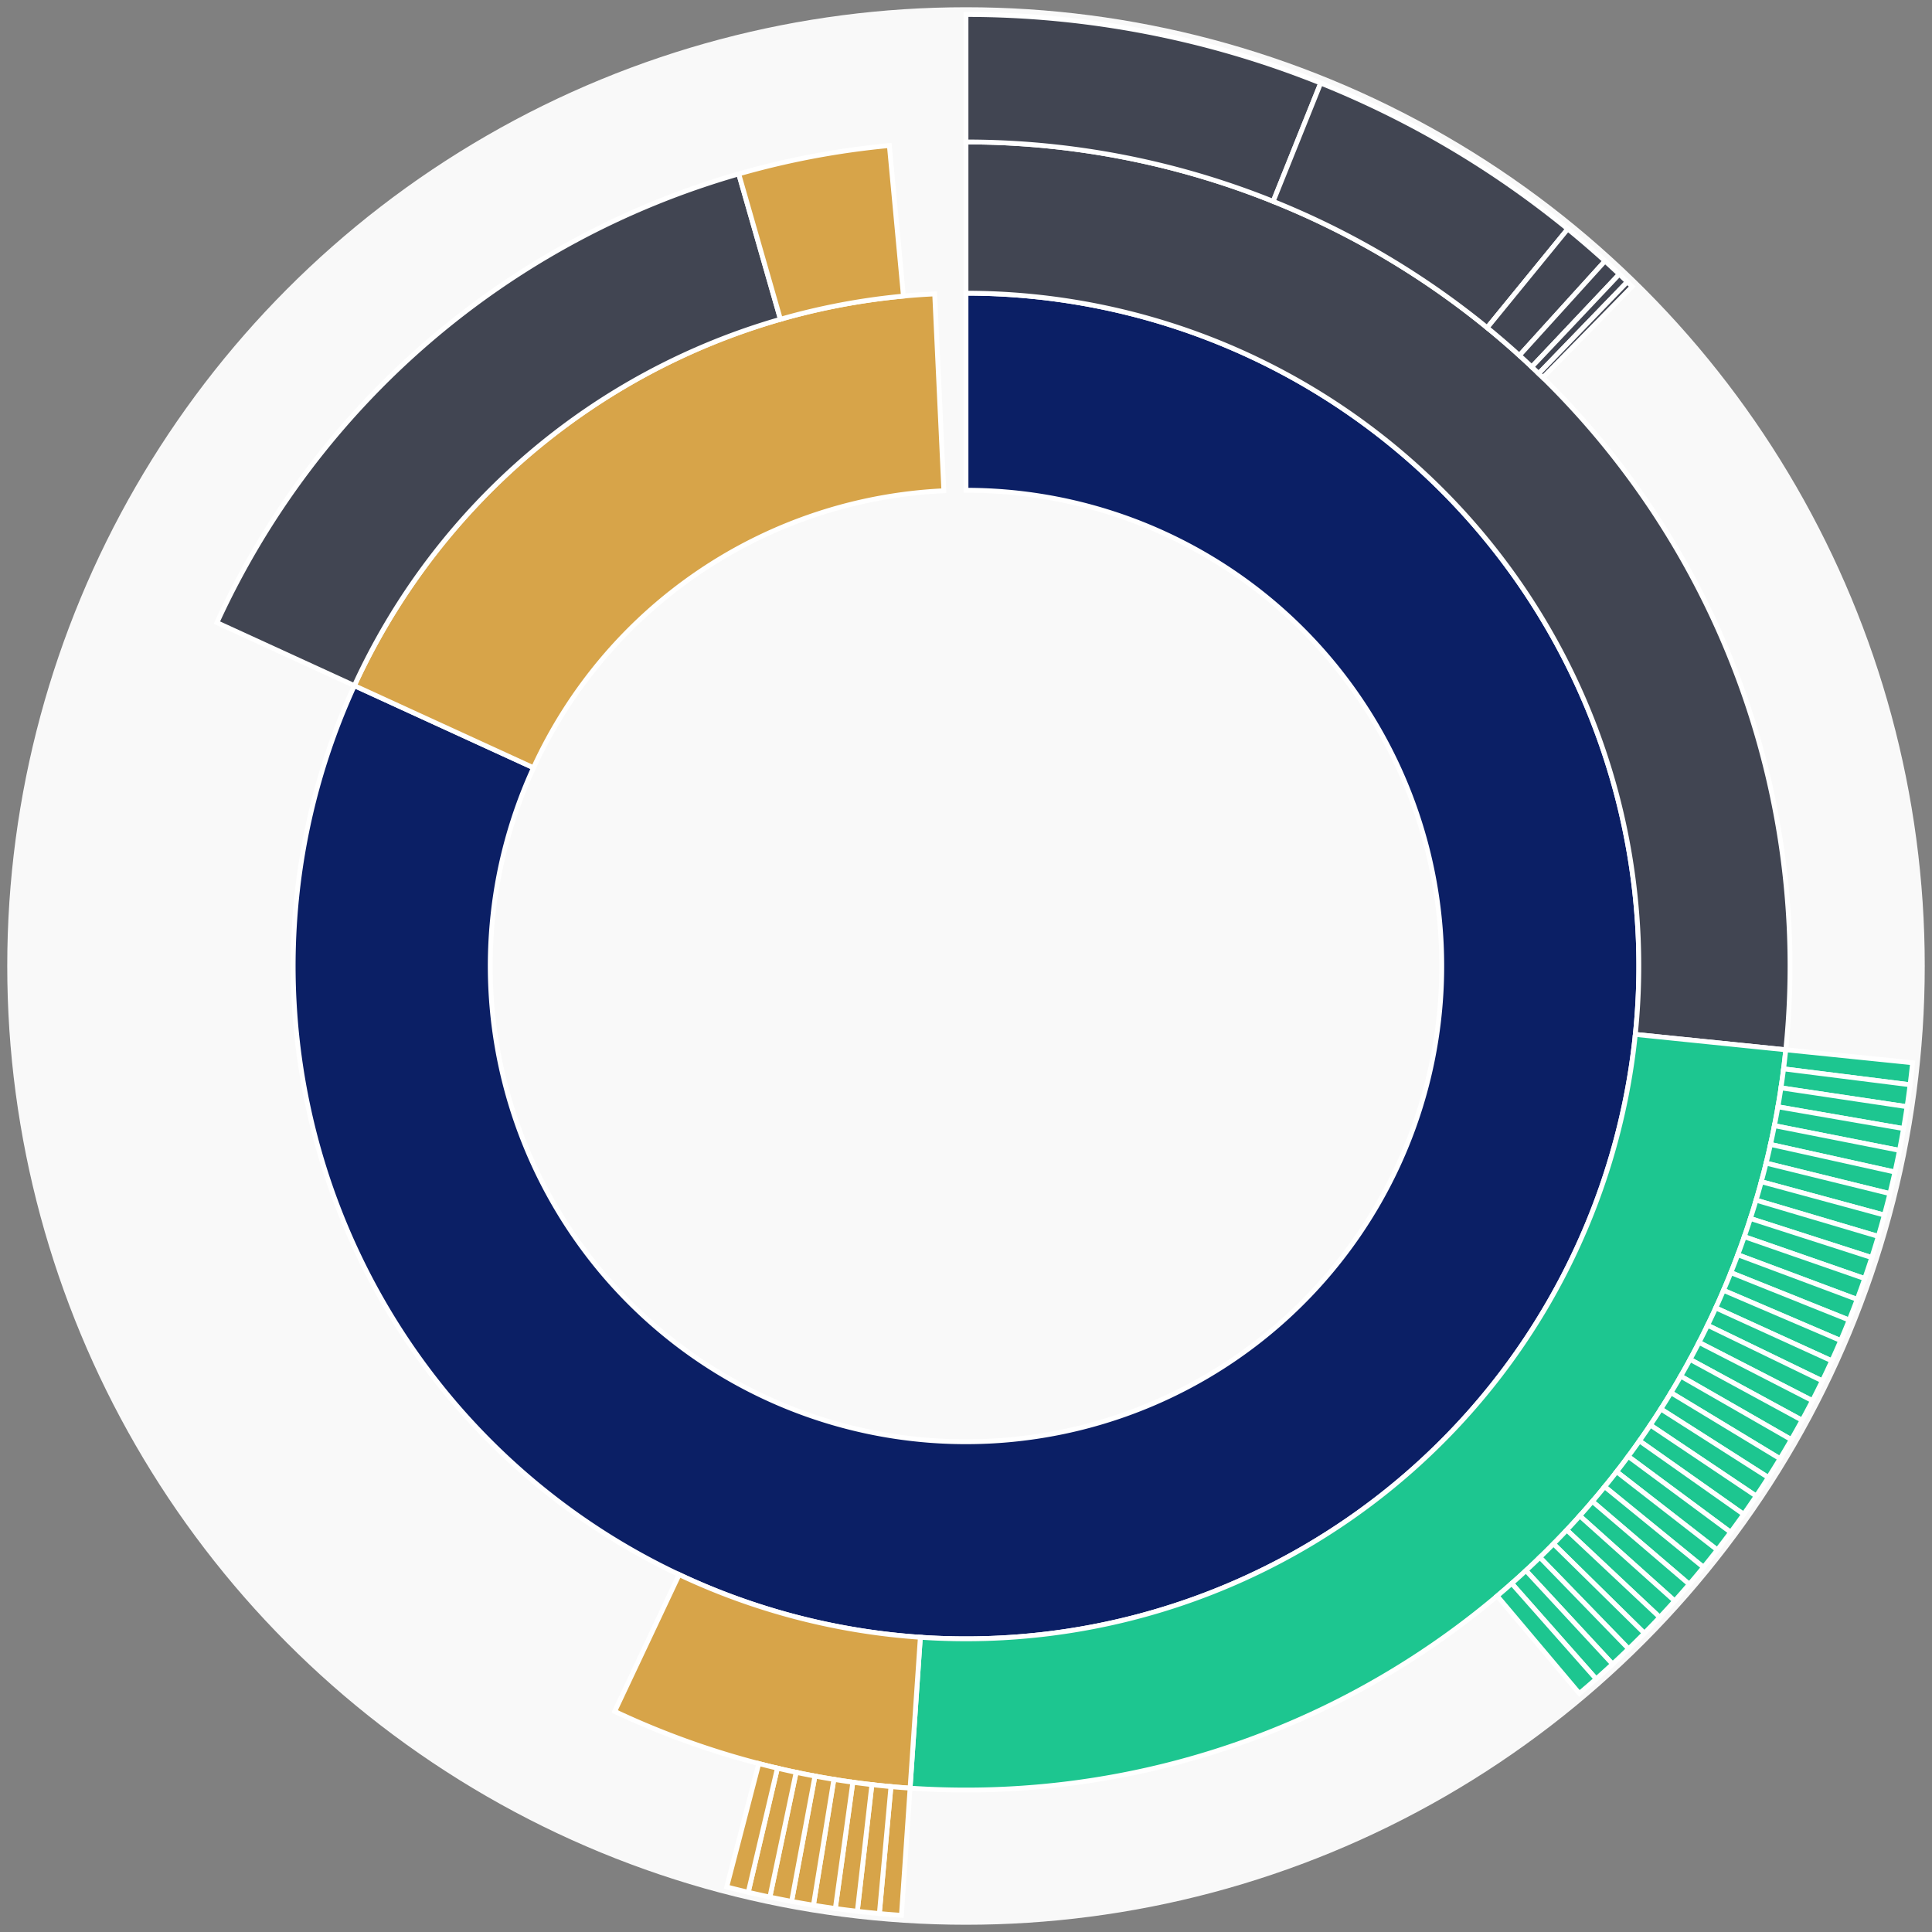 <svg xmlns="http://www.w3.org/2000/svg" width="400" height="400" id="block-7908319"><rect width="100%" height="100%" fill="#808080" stroke="none"/><g id="burst-container" transform="translate(200,200)"><circle r="197" style="fill: #f9f9f9; stroke: #f9f9f9; stroke-width: 3; opacity: 1;" id="circle-base"></circle><path display="none" d="M6.031385485800715e-15,-98.5A98.5,98.5,0,1,1,-6.031385485800715e-15,98.5A98.5,98.5,0,1,1,6.031385485800715e-15,-98.5Z" fill-rule="evenodd" id="p-type-root" style="stroke: #fff; opacity: 1;"></path><path d="M8.529667153919608e-15,-139.3A139.3,139.3,0,1,1,-126.63,-58.045L-89.541,-41.044A98.5,98.5,0,1,0,6.031385485800715e-15,-98.5Z" fill-rule="evenodd" style="fill: #0B1F65; stroke: #fff; opacity: 1;" id="p-type-data"></path><path d="M-126.63,-58.045A139.3,139.3,0,0,1,-6.485,-139.149L-4.586,-98.393A98.5,98.5,0,0,0,-89.541,-41.044Z" fill-rule="evenodd" style="fill: #D7A449; stroke: #fff; opacity: 1;" id="p-type-value"></path><path d="M1.0446666101440332e-14,-170.607A170.607,170.607,0,0,1,169.723,17.347L138.578,14.164A139.3,139.3,0,0,0,8.529667153919608e-15,-139.3Z" fill-rule="evenodd" style="fill: #414552; stroke: #fff; opacity: 1;" id="p-type-ether"></path><path d="M169.723,17.347A170.607,170.607,0,0,1,-11.576,170.214L-9.452,138.979A139.3,139.3,0,0,0,138.578,14.164Z" fill-rule="evenodd" style="fill: #1DC690; stroke: #fff; opacity: 1;" id="p-type-logs"></path><path d="M-11.576,170.214A170.607,170.607,0,0,1,-72.741,154.323L-59.393,126.004A139.3,139.3,0,0,0,-9.452,138.979Z" fill-rule="evenodd" style="fill: #D7A449; stroke: #fff; opacity: 1;" id="p-type-tokenTransfers"></path><path d="M-155.09,-71.091A170.607,170.607,0,0,1,-47.054,-163.99L-38.42,-133.897A139.3,139.3,0,0,0,-126.63,-58.045Z" fill-rule="evenodd" style="fill: #414552; stroke: #fff; opacity: 1;" id="p-type-ether"></path><path d="M-47.054,-163.99A170.607,170.607,0,0,1,-15.868,-169.867L-12.956,-138.696A139.3,139.3,0,0,0,-38.42,-133.897Z" fill-rule="evenodd" style="fill: #D7A449; stroke: #fff; opacity: 1;" id="p-type-tokenTransfers"></path><path d="M1.206277097160143e-14,-197A197,197,0,0,1,73.437,-182.801L63.598,-158.31A170.607,170.607,0,0,0,1.0446666101440332e-14,-170.607Z" fill-rule="evenodd" style="fill: #414552; stroke: #fff; opacity: 1;" id="p-type-ether"></path><path d="M73.437,-182.801A197,197,0,0,1,124.592,-152.597L107.9,-132.153A170.607,170.607,0,0,0,63.598,-158.31Z" fill-rule="evenodd" style="fill: #414552; stroke: #fff; opacity: 1;" id="p-type-ether"></path><path d="M124.592,-152.597A197,197,0,0,1,132.302,-145.963L114.577,-126.408A170.607,170.607,0,0,0,107.9,-132.153Z" fill-rule="evenodd" style="fill: #414552; stroke: #fff; opacity: 1;" id="p-type-ether"></path><path d="M132.302,-145.963A197,197,0,0,1,135.257,-143.229L117.136,-124.04A170.607,170.607,0,0,0,114.577,-126.408Z" fill-rule="evenodd" style="fill: #414552; stroke: #fff; opacity: 1;" id="p-type-ether"></path><path d="M135.257,-143.229A197,197,0,0,1,136.917,-141.643L118.573,-122.667A170.607,170.607,0,0,0,117.136,-124.04Z" fill-rule="evenodd" style="fill: #414552; stroke: #fff; opacity: 1;" id="p-type-ether"></path><path d="M136.917,-141.643A197,197,0,0,1,137.916,-140.67L119.439,-121.824A170.607,170.607,0,0,0,118.573,-122.667Z" fill-rule="evenodd" style="fill: #414552; stroke: #fff; opacity: 1;" id="p-type-ether"></path><path d="M195.979,20.031A197,197,0,0,1,195.46,24.588L169.273,21.294A170.607,170.607,0,0,0,169.723,17.347Z" fill-rule="evenodd" style="fill: #1DC690; stroke: #fff; opacity: 1;" id="p-type-logs"></path><path d="M195.46,24.588A197,197,0,0,1,194.834,29.132L168.731,25.229A170.607,170.607,0,0,0,169.273,21.294Z" fill-rule="evenodd" style="fill: #1DC690; stroke: #fff; opacity: 1;" id="p-type-logs"></path><path d="M194.834,29.132A197,197,0,0,1,194.103,33.661L168.098,29.151A170.607,170.607,0,0,0,168.731,25.229Z" fill-rule="evenodd" style="fill: #1DC690; stroke: #fff; opacity: 1;" id="p-type-logs"></path><path d="M194.103,33.661A197,197,0,0,1,193.267,38.171L167.374,33.057A170.607,170.607,0,0,0,168.098,29.151Z" fill-rule="evenodd" style="fill: #1DC690; stroke: #fff; opacity: 1;" id="p-type-logs"></path><path d="M193.267,38.171A197,197,0,0,1,192.325,42.661L166.559,36.945A170.607,170.607,0,0,0,167.374,33.057Z" fill-rule="evenodd" style="fill: #1DC690; stroke: #fff; opacity: 1;" id="p-type-logs"></path><path d="M192.325,42.661A197,197,0,0,1,191.28,47.127L165.653,40.813A170.607,170.607,0,0,0,166.559,36.945Z" fill-rule="evenodd" style="fill: #1DC690; stroke: #fff; opacity: 1;" id="p-type-logs"></path><path d="M191.28,47.127A197,197,0,0,1,190.131,51.568L164.658,44.659A170.607,170.607,0,0,0,165.653,40.813Z" fill-rule="evenodd" style="fill: #1DC690; stroke: #fff; opacity: 1;" id="p-type-logs"></path><path d="M190.131,51.568A197,197,0,0,1,188.879,55.981L163.574,48.481A170.607,170.607,0,0,0,164.658,44.659Z" fill-rule="evenodd" style="fill: #1DC690; stroke: #fff; opacity: 1;" id="p-type-logs"></path><path d="M188.879,55.981A197,197,0,0,1,187.524,60.364L162.401,52.276A170.607,170.607,0,0,0,163.574,48.481Z" fill-rule="evenodd" style="fill: #1DC690; stroke: #fff; opacity: 1;" id="p-type-logs"></path><path d="M187.524,60.364A197,197,0,0,1,186.068,64.713L161.139,56.043A170.607,170.607,0,0,0,162.401,52.276Z" fill-rule="evenodd" style="fill: #1DC690; stroke: #fff; opacity: 1;" id="p-type-logs"></path><path d="M186.068,64.713A197,197,0,0,1,184.51,69.028L159.791,59.78A170.607,170.607,0,0,0,161.139,56.043Z" fill-rule="evenodd" style="fill: #1DC690; stroke: #fff; opacity: 1;" id="p-type-logs"></path><path d="M184.51,69.028A197,197,0,0,1,182.853,73.305L158.356,63.484A170.607,170.607,0,0,0,159.791,59.78Z" fill-rule="evenodd" style="fill: #1DC690; stroke: #fff; opacity: 1;" id="p-type-logs"></path><path d="M182.853,73.305A197,197,0,0,1,181.097,77.543L156.834,67.154A170.607,170.607,0,0,0,158.356,63.484Z" fill-rule="evenodd" style="fill: #1DC690; stroke: #fff; opacity: 1;" id="p-type-logs"></path><path d="M181.097,77.543A197,197,0,0,1,179.242,81.739L155.228,70.788A170.607,170.607,0,0,0,156.834,67.154Z" fill-rule="evenodd" style="fill: #1DC690; stroke: #fff; opacity: 1;" id="p-type-logs"></path><path d="M179.242,81.739A197,197,0,0,1,177.291,85.89L153.538,74.383A170.607,170.607,0,0,0,155.228,70.788Z" fill-rule="evenodd" style="fill: #1DC690; stroke: #fff; opacity: 1;" id="p-type-logs"></path><path d="M177.291,85.89A197,197,0,0,1,175.243,89.994L151.765,77.937A170.607,170.607,0,0,0,153.538,74.383Z" fill-rule="evenodd" style="fill: #1DC690; stroke: #fff; opacity: 1;" id="p-type-logs"></path><path d="M175.243,89.994A197,197,0,0,1,173.1,94.05L149.909,81.45A170.607,170.607,0,0,0,151.765,77.937Z" fill-rule="evenodd" style="fill: #1DC690; stroke: #fff; opacity: 1;" id="p-type-logs"></path><path d="M173.1,94.05A197,197,0,0,1,170.863,98.055L147.972,84.918A170.607,170.607,0,0,0,149.909,81.45Z" fill-rule="evenodd" style="fill: #1DC690; stroke: #fff; opacity: 1;" id="p-type-logs"></path><path d="M170.863,98.055A197,197,0,0,1,168.534,102.007L145.954,88.341A170.607,170.607,0,0,0,147.972,84.918Z" fill-rule="evenodd" style="fill: #1DC690; stroke: #fff; opacity: 1;" id="p-type-logs"></path><path d="M168.534,102.007A197,197,0,0,1,166.113,105.903L143.858,91.715A170.607,170.607,0,0,0,145.954,88.341Z" fill-rule="evenodd" style="fill: #1DC690; stroke: #fff; opacity: 1;" id="p-type-logs"></path><path d="M166.113,105.903A197,197,0,0,1,163.602,109.742L141.684,95.04A170.607,170.607,0,0,0,143.858,91.715Z" fill-rule="evenodd" style="fill: #1DC690; stroke: #fff; opacity: 1;" id="p-type-logs"></path><path d="M163.602,109.742A197,197,0,0,1,161.003,113.522L139.432,98.313A170.607,170.607,0,0,0,141.684,95.04Z" fill-rule="evenodd" style="fill: #1DC690; stroke: #fff; opacity: 1;" id="p-type-logs"></path><path d="M161.003,113.522A197,197,0,0,1,158.316,117.24L137.105,101.532A170.607,170.607,0,0,0,139.432,98.313Z" fill-rule="evenodd" style="fill: #1DC690; stroke: #fff; opacity: 1;" id="p-type-logs"></path><path d="M158.316,117.24A197,197,0,0,1,155.543,120.894L134.704,104.697A170.607,170.607,0,0,0,137.105,101.532Z" fill-rule="evenodd" style="fill: #1DC690; stroke: #fff; opacity: 1;" id="p-type-logs"></path><path d="M155.543,120.894A197,197,0,0,1,152.686,124.483L132.23,107.805A170.607,170.607,0,0,0,134.704,104.697Z" fill-rule="evenodd" style="fill: #1DC690; stroke: #fff; opacity: 1;" id="p-type-logs"></path><path d="M152.686,124.483A197,197,0,0,1,149.746,128.004L129.684,110.855A170.607,170.607,0,0,0,132.23,107.805Z" fill-rule="evenodd" style="fill: #1DC690; stroke: #fff; opacity: 1;" id="p-type-logs"></path><path d="M149.746,128.004A197,197,0,0,1,146.725,131.456L127.068,113.844A170.607,170.607,0,0,0,129.684,110.855Z" fill-rule="evenodd" style="fill: #1DC690; stroke: #fff; opacity: 1;" id="p-type-logs"></path><path d="M146.725,131.456A197,197,0,0,1,143.625,134.837L124.383,116.772A170.607,170.607,0,0,0,127.068,113.844Z" fill-rule="evenodd" style="fill: #1DC690; stroke: #fff; opacity: 1;" id="p-type-logs"></path><path d="M143.625,134.837A197,197,0,0,1,140.446,138.144L121.63,119.636A170.607,170.607,0,0,0,124.383,116.772Z" fill-rule="evenodd" style="fill: #1DC690; stroke: #fff; opacity: 1;" id="p-type-logs"></path><path d="M140.446,138.144A197,197,0,0,1,137.192,141.377L118.812,122.436A170.607,170.607,0,0,0,121.63,119.636Z" fill-rule="evenodd" style="fill: #1DC690; stroke: #fff; opacity: 1;" id="p-type-logs"></path><path d="M137.192,141.377A197,197,0,0,1,133.863,144.533L115.929,125.169A170.607,170.607,0,0,0,118.812,122.436Z" fill-rule="evenodd" style="fill: #1DC690; stroke: #fff; opacity: 1;" id="p-type-logs"></path><path d="M133.863,144.533A197,197,0,0,1,130.461,147.61L112.983,127.834A170.607,170.607,0,0,0,115.929,125.169Z" fill-rule="evenodd" style="fill: #1DC690; stroke: #fff; opacity: 1;" id="p-type-logs"></path><path d="M130.461,147.61A197,197,0,0,1,126.989,150.608L109.976,130.43A170.607,170.607,0,0,0,112.983,127.834Z" fill-rule="evenodd" style="fill: #1DC690; stroke: #fff; opacity: 1;" id="p-type-logs"></path><path d="M-13.367,196.546A197,197,0,0,1,-17.939,196.182L-15.536,169.898A170.607,170.607,0,0,0,-11.576,170.214Z" fill-rule="evenodd" style="fill: #D7A449; stroke: #fff; opacity: 1;" id="p-type-tokenTransfers"></path><path d="M-17.939,196.182A197,197,0,0,1,-22.502,195.711L-19.487,169.49A170.607,170.607,0,0,0,-15.536,169.898Z" fill-rule="evenodd" style="fill: #D7A449; stroke: #fff; opacity: 1;" id="p-type-tokenTransfers"></path><path d="M-22.502,195.711A197,197,0,0,1,-27.053,195.134L-23.428,168.991A170.607,170.607,0,0,0,-19.487,169.49Z" fill-rule="evenodd" style="fill: #D7A449; stroke: #fff; opacity: 1;" id="p-type-tokenTransfers"></path><path d="M-27.053,195.134A197,197,0,0,1,-31.589,194.451L-27.357,168.399A170.607,170.607,0,0,0,-23.428,168.991Z" fill-rule="evenodd" style="fill: #D7A449; stroke: #fff; opacity: 1;" id="p-type-tokenTransfers"></path><path d="M-31.589,194.451A197,197,0,0,1,-36.108,193.663L-31.27,167.717A170.607,170.607,0,0,0,-27.357,168.399Z" fill-rule="evenodd" style="fill: #D7A449; stroke: #fff; opacity: 1;" id="p-type-tokenTransfers"></path><path d="M-36.108,193.663A197,197,0,0,1,-40.607,192.769L-35.167,166.943A170.607,170.607,0,0,0,-31.27,167.717Z" fill-rule="evenodd" style="fill: #D7A449; stroke: #fff; opacity: 1;" id="p-type-tokenTransfers"></path><path d="M-40.607,192.769A197,197,0,0,1,-45.084,191.772L-39.044,166.079A170.607,170.607,0,0,0,-35.167,166.943Z" fill-rule="evenodd" style="fill: #D7A449; stroke: #fff; opacity: 1;" id="p-type-tokenTransfers"></path><path d="M-45.084,191.772A197,197,0,0,1,-49.537,190.67L-42.901,165.125A170.607,170.607,0,0,0,-39.044,166.079Z" fill-rule="evenodd" style="fill: #D7A449; stroke: #fff; opacity: 1;" id="p-type-tokenTransfers"></path></g></svg>